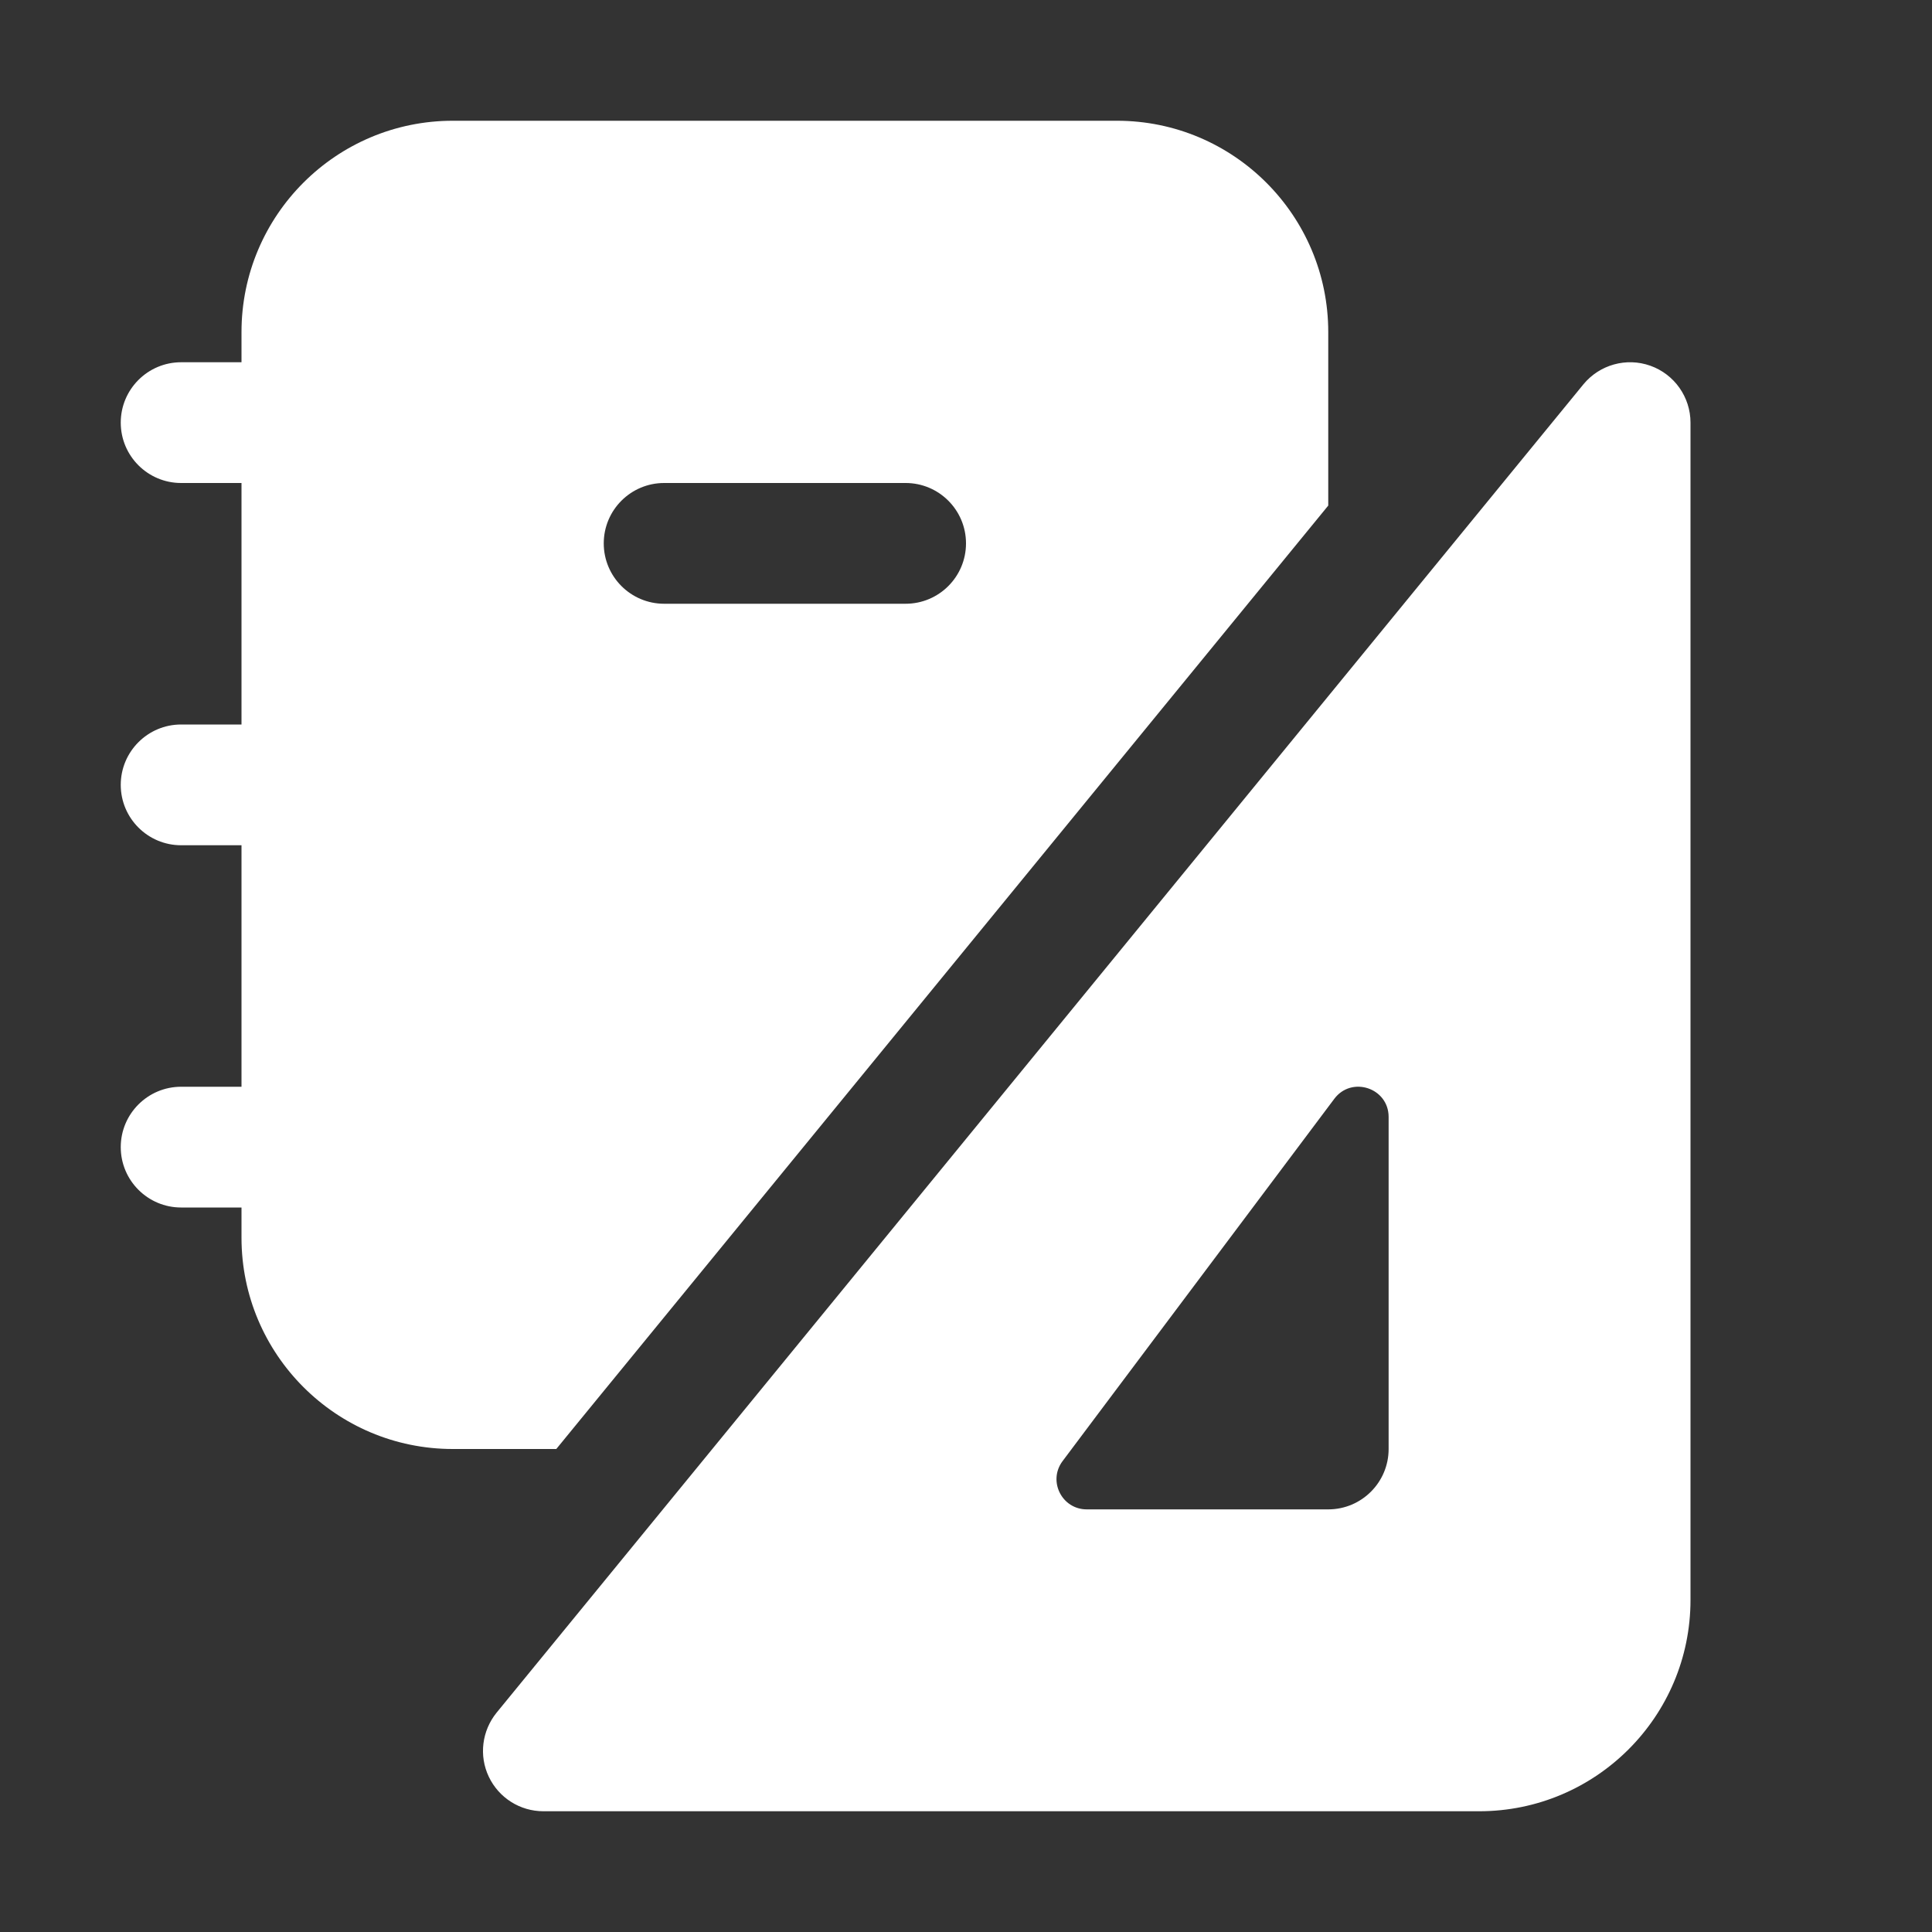 <svg width="16" height="16" viewBox="0 0 16 16" fill="none" xmlns="http://www.w3.org/2000/svg">
<rect x="0" y="0" width="16" height="16" fill="#333333" stroke="none"/>
<path d="M3.75 1C2.784 1 2 1.784 2 2.75V3H1.5C1.224 3 1 3.224 1 3.5C1 3.776 1.224 4 1.5 4H2V6H1.5C1.224 6 1 6.224 1 6.5C1 6.776 1.224 7 1.5 7H2V9H1.5C1.224 9 1 9.224 1 9.5C1 9.776 1.224 10 1.5 10H2V10.25C2 11.216 2.784 12 3.75 12H4.607L11 4.187V2.75C11 1.784 10.216 1 9.25 1H3.75ZM5.5 4H7.5C7.776 4 8 4.224 8 4.5C8 4.776 7.776 5 7.5 5H5.5C5.224 5 5 4.776 5 4.5C5 4.224 5.224 4 5.5 4ZM14 3.5C14 3.289 13.867 3.1 13.668 3.029C13.469 2.958 13.247 3.02 13.113 3.183L4.113 14.183C3.991 14.333 3.965 14.54 4.048 14.714C4.131 14.889 4.307 15 4.5 15H12.25C13.216 15 14 14.216 14 13.25V3.5ZM11.05 9.1C11.194 8.908 11.5 9.01 11.5 9.25V12C11.5 12.276 11.276 12.5 11 12.5H9C8.794 12.5 8.676 12.265 8.8 12.1L11.05 9.1Z" fill="#ffffff"/>
</svg>
